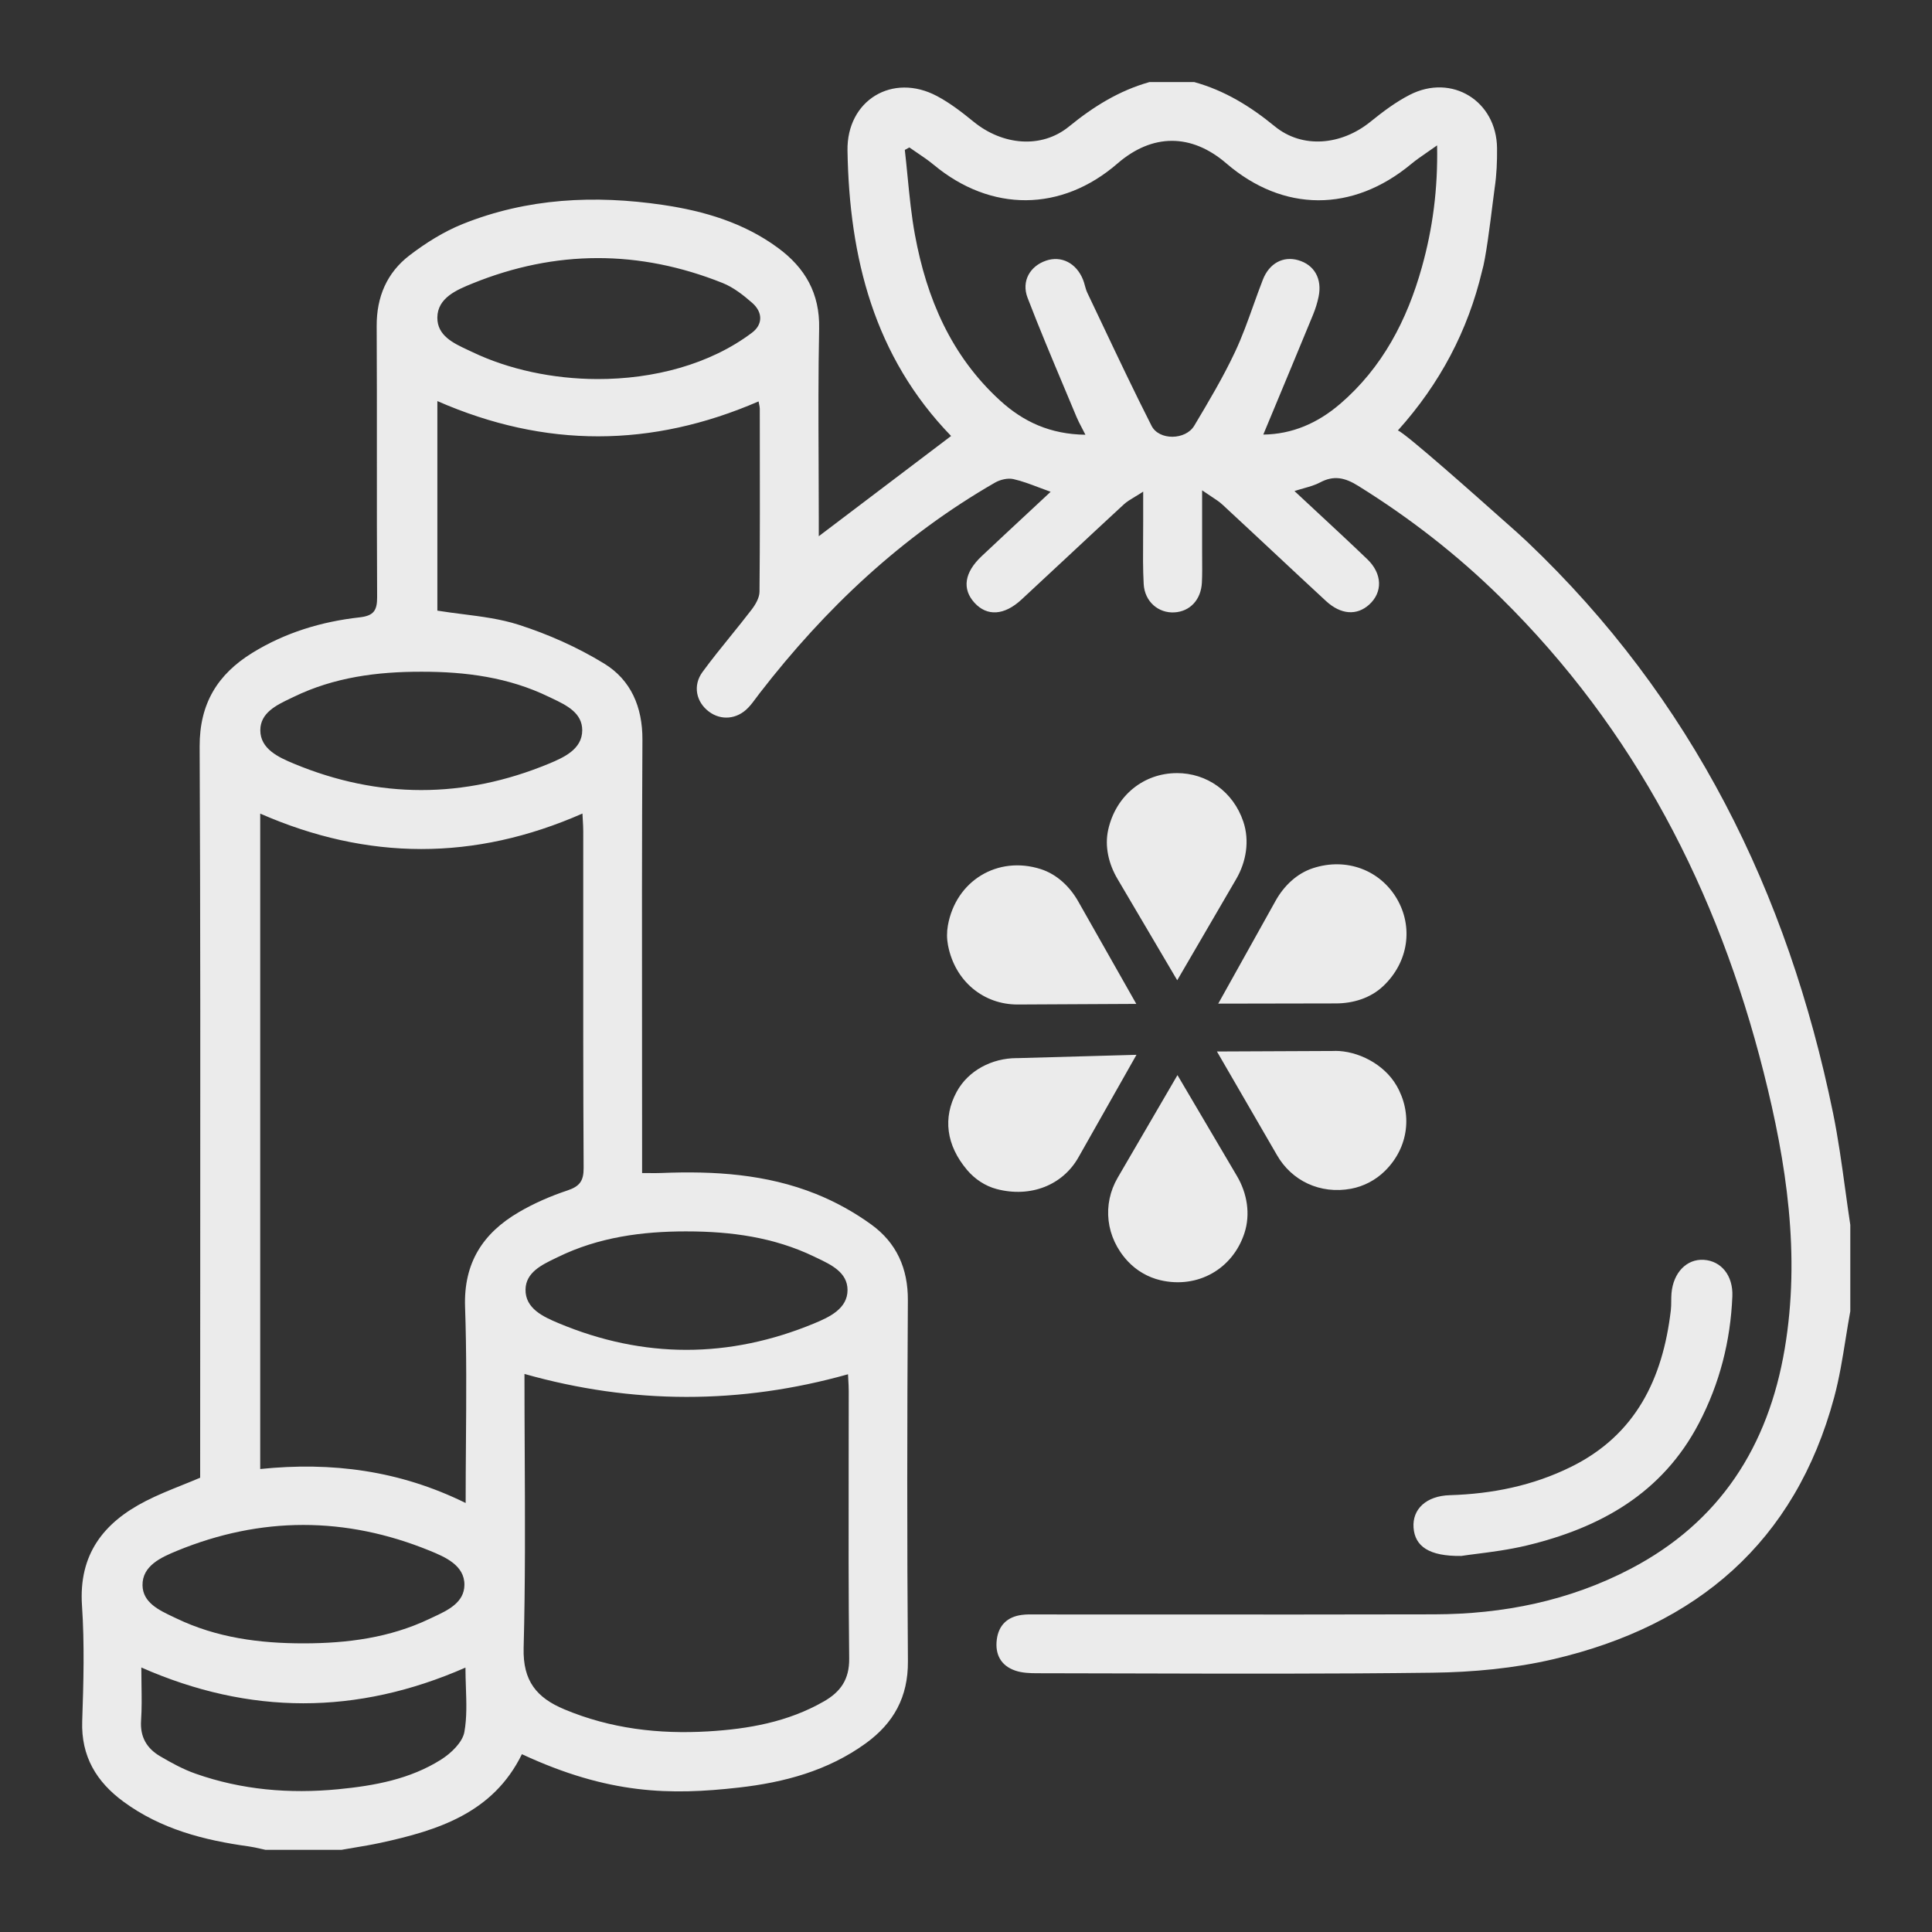 <svg width="160" height="160" viewBox="0 0 160 160" fill="none" xmlns="http://www.w3.org/2000/svg">
<rect x="0" y="0" width="160" height="160" fill="#333333" stroke="none"/>
<path opacity="0.9" fill-rule="evenodd" clip-rule="evenodd" d="M126.464 44.856C140.122 57.83 148.054 73.882 151.8 92.155V92.152C152.229 94.249 152.522 96.374 152.814 98.499L152.814 98.499L152.814 98.499L152.814 98.499L152.814 98.499L152.815 98.5L152.815 98.5C152.95 99.481 153.085 100.463 153.234 101.442V108.59C153.095 109.345 152.973 110.103 152.851 110.862C152.589 112.497 152.326 114.131 151.898 115.722C148.662 127.738 140.504 134.63 128.68 137.4C125.419 138.165 121.994 138.485 118.637 138.526C110.333 138.631 102.029 138.609 93.724 138.587H93.724H93.724H93.724H93.724H93.724H93.723C91.116 138.58 88.509 138.573 85.902 138.57C85.291 138.57 84.645 138.547 84.078 138.352C82.883 137.941 82.39 136.998 82.552 135.766C82.709 134.582 83.438 133.896 84.616 133.741C85.01 133.688 85.414 133.694 85.817 133.699H85.817H85.818H85.818H85.818H85.819C85.941 133.701 86.064 133.702 86.186 133.702C89.526 133.702 92.866 133.703 96.206 133.705L96.274 133.705H96.287C103.784 133.708 111.281 133.712 118.778 133.693C124.475 133.678 129.946 132.584 135.034 129.925C142.432 126.059 146.438 119.787 147.803 111.698C149.114 103.923 147.957 96.315 146.054 88.79C142.256 73.766 135.386 60.421 124.251 49.458C120.674 45.938 116.733 42.877 112.462 40.226C111.386 39.557 110.467 39.344 109.326 39.952C108.919 40.169 108.465 40.298 107.963 40.44L107.963 40.44C107.721 40.509 107.468 40.581 107.203 40.667C107.822 41.245 108.434 41.813 109.039 42.375L109.046 42.382L109.051 42.386L109.061 42.395L109.063 42.397L109.064 42.398L109.065 42.4L109.066 42.4C110.486 43.718 111.871 45.004 113.235 46.314C114.488 47.515 114.517 49.053 113.389 50.072C112.366 50.995 111.045 50.912 109.81 49.771C108.337 48.411 106.872 47.042 105.408 45.674L105.407 45.673L105.407 45.673L105.407 45.673L105.407 45.673L105.407 45.673L105.407 45.673L105.406 45.672C104.016 44.374 102.627 43.075 101.23 41.784C100.984 41.556 100.699 41.369 100.311 41.115C100.094 40.973 99.846 40.809 99.554 40.606C99.554 41.284 99.554 41.908 99.554 42.498C99.554 43.585 99.555 44.556 99.554 45.526C99.553 45.791 99.555 46.056 99.557 46.321V46.321V46.321V46.321V46.321V46.321V46.321C99.562 46.962 99.568 47.602 99.536 48.242C99.466 49.669 98.55 50.638 97.264 50.715C95.938 50.794 94.795 49.829 94.715 48.363C94.648 47.133 94.658 45.898 94.667 44.663V44.663C94.671 44.133 94.675 43.604 94.674 43.075C94.673 42.661 94.673 42.248 94.673 41.734C94.673 41.435 94.674 41.102 94.674 40.715C94.412 40.886 94.181 41.024 93.977 41.148L93.977 41.148C93.602 41.374 93.312 41.548 93.069 41.773C91.551 43.172 90.041 44.581 88.532 45.99L88.53 45.992L88.529 45.993C87.218 47.216 85.907 48.44 84.59 49.658C83.163 50.978 81.741 51.056 80.704 49.92C79.662 48.778 79.862 47.411 81.293 46.064C82.59 44.843 83.894 43.629 85.233 42.383L85.235 42.381C85.819 41.837 86.41 41.287 87.01 40.728C86.67 40.608 86.348 40.486 86.036 40.368L86.036 40.368L86.036 40.368C85.299 40.09 84.624 39.834 83.926 39.677C83.456 39.571 82.829 39.722 82.397 39.971C74.688 44.408 68.346 50.382 62.928 57.387C62.832 57.511 62.739 57.637 62.646 57.762L62.646 57.763C62.426 58.059 62.207 58.355 61.954 58.619C61.035 59.574 59.725 59.688 58.72 58.941C57.656 58.15 57.35 56.781 58.181 55.648C58.922 54.636 59.711 53.659 60.501 52.683L60.501 52.683L60.501 52.683C61.089 51.956 61.677 51.229 62.245 50.486C62.568 50.066 62.894 49.504 62.899 49.003C62.939 44.706 62.932 40.407 62.925 36.109C62.924 35.356 62.922 34.604 62.922 33.851C62.922 33.734 62.897 33.618 62.868 33.48L62.868 33.479L62.868 33.479L62.868 33.479L62.868 33.478C62.853 33.406 62.837 33.329 62.822 33.243C53.965 37.078 45.154 37.13 36.221 33.216V50.57C36.917 50.683 37.618 50.772 38.317 50.861C39.895 51.062 41.462 51.261 42.942 51.736C45.4 52.523 47.826 53.603 50.026 54.949C52.25 56.31 53.218 58.546 53.203 61.277C53.156 69.585 53.163 77.892 53.171 86.2C53.173 89.233 53.176 92.266 53.176 95.299V97.146C53.371 97.146 53.556 97.147 53.734 97.149H53.735H53.735H53.736H53.736H53.737H53.737H53.738H53.738H53.738H53.738H53.738C54.106 97.153 54.444 97.156 54.781 97.142C59.146 96.965 63.467 97.232 67.563 98.874C69.179 99.52 70.75 100.39 72.158 101.411C74.24 102.92 75.203 105.035 75.186 107.698C75.123 117.656 75.112 127.616 75.19 137.574C75.214 140.538 74.006 142.701 71.706 144.37C68.566 146.646 64.949 147.614 61.173 148.04C55.53 148.677 50.422 148.619 43.222 145.275C40.835 150.141 36.285 151.581 31.493 152.619C30.769 152.775 30.037 152.898 29.304 153.02L29.304 153.02L29.304 153.02L29.304 153.02L29.304 153.02L29.304 153.02L29.303 153.02L29.302 153.02L29.302 153.021L29.301 153.021L29.301 153.021L29.3 153.021C28.959 153.078 28.619 153.135 28.278 153.195H21.987C21.843 153.165 21.699 153.132 21.555 153.099C21.241 153.028 20.926 152.956 20.608 152.912C16.89 152.402 13.318 151.477 10.234 149.213C7.989 147.566 6.709 145.456 6.808 142.539C6.917 139.35 7.005 136.144 6.79 132.966C6.506 128.742 8.56 126.106 12.062 124.314C13.034 123.815 14.051 123.406 15.096 122.986C15.584 122.789 16.078 122.591 16.576 122.379V120.722C16.576 115.684 16.579 110.647 16.582 105.609C16.591 91.017 16.6 76.425 16.534 61.834C16.518 58.269 18.019 55.842 20.901 54.064C23.621 52.386 26.624 51.48 29.771 51.128C30.946 50.997 31.238 50.568 31.232 49.442C31.209 45.527 31.21 41.612 31.211 37.697C31.212 34.132 31.213 30.567 31.195 27.002C31.182 24.584 32.045 22.578 33.92 21.144C35.266 20.115 36.754 19.181 38.318 18.552C43.667 16.405 49.246 16.136 54.896 16.97C58.318 17.474 61.592 18.442 64.429 20.528C66.674 22.179 67.899 24.293 67.838 27.21C67.762 30.901 67.778 34.594 67.794 38.288V38.288V38.288V38.289V38.289V38.289V38.289C67.801 39.837 67.808 41.384 67.808 42.931V44.408C70.717 42.205 73.517 40.084 76.299 37.976L78.766 36.107C72.394 29.531 70.333 21.341 70.186 12.467C70.117 8.31 73.909 5.995 77.6 7.958C78.682 8.533 79.675 9.302 80.629 10.08C83.016 12.027 86.237 12.35 88.536 10.474C90.558 8.824 92.683 7.504 95.189 6.798H98.906C101.416 7.493 103.546 8.802 105.566 10.459C107.862 12.342 111.086 12.026 113.477 10.096C114.507 9.264 115.587 8.446 116.76 7.848C120.24 6.072 123.942 8.366 123.979 12.272C123.99 13.365 123.946 14.472 123.784 15.55C123.747 15.797 123.689 16.258 123.618 16.834C123.397 18.602 123.042 21.446 122.736 22.453C121.562 27.386 119.262 31.758 115.766 35.65C116.336 35.814 122.641 41.431 124.161 42.785C124.297 42.906 124.395 42.992 124.446 43.038C124.574 43.152 124.702 43.265 124.83 43.377C125.381 43.864 125.931 44.351 126.464 44.856ZM35.579 128.418C28.614 125.578 21.605 125.576 14.645 128.437L14.646 128.438C13.355 128.968 11.77 129.669 11.803 131.298C11.831 132.718 13.165 133.347 14.341 133.902C14.436 133.947 14.529 133.991 14.621 134.035C17.947 135.632 21.509 136.099 25.157 136.096C28.754 136.093 32.27 135.637 35.557 134.072C35.661 134.022 35.767 133.973 35.875 133.923L35.877 133.922C37.088 133.357 38.449 132.723 38.461 131.251C38.474 129.638 36.872 128.944 35.579 128.418ZM36.546 145.71C37.363 145.192 38.307 144.288 38.459 143.43V143.429C38.671 142.24 38.628 141.007 38.584 139.735C38.566 139.198 38.547 138.654 38.547 138.104C29.555 142.045 20.675 142.046 11.704 138.094C11.704 138.578 11.711 139.048 11.718 139.51C11.734 140.533 11.749 141.513 11.683 142.486C11.59 143.853 12.163 144.8 13.261 145.445C14.198 145.995 15.17 146.528 16.19 146.886C20.019 148.235 23.976 148.566 28.002 148.178C31.005 147.888 33.962 147.349 36.546 145.71ZM70.282 121.448C70.286 119.365 70.289 117.283 70.288 115.2V115.197C70.288 114.892 70.271 114.588 70.253 114.277V114.277V114.277V114.276V114.276V114.276V114.276C70.244 114.123 70.236 113.968 70.229 113.811C61.305 116.32 52.373 116.311 43.434 113.784C43.434 115.958 43.444 118.122 43.455 120.278C43.481 125.712 43.507 131.1 43.365 136.483C43.293 139.23 44.458 140.606 46.741 141.562C50.56 143.16 54.554 143.627 58.634 143.387C61.978 143.19 65.254 142.61 68.224 140.907C69.6 140.12 70.346 139.093 70.326 137.352C70.266 132.052 70.274 126.75 70.282 121.448ZM67.41 104.059C64.088 102.459 60.526 101.979 56.877 101.979V101.978C53.181 101.973 49.571 102.459 46.213 104.099C46.137 104.136 46.061 104.173 45.983 104.21C44.85 104.757 43.553 105.383 43.522 106.779C43.486 108.368 45.002 109.053 46.242 109.573C53.285 112.528 60.378 112.518 67.43 109.598C68.68 109.08 70.197 108.379 70.189 106.824C70.181 105.378 68.841 104.74 67.665 104.181C67.579 104.14 67.493 104.1 67.41 104.059ZM48.301 76.14V76.14V76.14V76.14V76.14V76.14V76.139C48.302 73.71 48.303 71.282 48.302 68.853V68.856C48.302 68.545 48.285 68.235 48.264 67.888L48.264 67.887L48.264 67.887L48.264 67.887L48.264 67.886C48.255 67.724 48.245 67.555 48.237 67.374C39.298 71.306 30.451 71.278 21.55 67.379V121.658C27.475 121.046 33.106 121.781 38.563 124.472C38.563 122.789 38.575 121.129 38.588 119.486C38.616 115.675 38.644 111.953 38.515 108.235C38.389 104.584 39.992 102.128 42.957 100.392C44.218 99.653 45.589 99.056 46.978 98.594C47.994 98.254 48.341 97.819 48.334 96.714C48.295 89.856 48.298 82.998 48.301 76.14ZM45.74 57.844C45.644 57.798 45.548 57.753 45.454 57.707V57.709C42.128 56.091 38.557 55.622 34.901 55.63C31.243 55.622 27.672 56.088 24.344 57.702C24.256 57.745 24.165 57.788 24.074 57.831C22.896 58.393 21.561 59.028 21.558 60.472C21.555 62.029 23.08 62.722 24.336 63.243C31.357 66.16 38.419 66.155 45.44 63.251C46.691 62.733 48.211 62.053 48.218 60.485C48.225 59.031 46.906 58.401 45.74 57.844ZM49.445 31.392C54.099 31.408 58.782 30.189 62.277 27.554C63.197 26.861 63.165 25.85 62.304 25.091C61.563 24.44 60.739 23.794 59.837 23.434C52.939 20.678 46.006 20.683 39.125 23.477C37.834 24.002 36.229 24.664 36.219 26.304C36.21 27.799 37.549 28.423 38.745 28.981C38.865 29.037 38.984 29.092 39.099 29.147C42.134 30.602 45.781 31.379 49.445 31.392ZM104.621 35.989C107.003 35.963 109.12 35.048 110.966 33.462L110.968 33.464C114.486 30.442 116.528 26.517 117.755 22.123C118.65 18.922 119.086 15.659 119.014 12.04C118.722 12.249 118.451 12.435 118.198 12.61C117.701 12.952 117.27 13.249 116.869 13.582C112.027 17.603 106.277 17.59 101.554 13.526C98.659 11.037 95.427 11.043 92.541 13.544C87.906 17.558 82.078 17.592 77.334 13.653C76.898 13.29 76.426 12.971 75.954 12.652C75.738 12.506 75.523 12.36 75.31 12.21C75.186 12.278 75.06 12.347 74.934 12.415L74.933 12.416C75.017 13.144 75.088 13.875 75.16 14.605V14.605C75.319 16.23 75.478 17.854 75.773 19.454C76.741 24.712 78.771 29.47 82.816 33.165C84.739 34.923 86.966 35.966 89.89 36.003C89.78 35.785 89.68 35.594 89.589 35.421C89.415 35.088 89.273 34.818 89.157 34.538C88.815 33.717 88.471 32.898 88.126 32.078C87.092 29.616 86.057 27.155 85.099 24.662C84.57 23.283 85.301 22.043 86.618 21.589C87.891 21.149 89.138 21.781 89.693 23.165C89.756 23.322 89.801 23.486 89.846 23.651L89.846 23.651C89.902 23.855 89.959 24.059 90.048 24.248C90.458 25.107 90.865 25.966 91.273 26.826L91.274 26.828C92.612 29.651 93.951 32.475 95.365 35.261C95.99 36.494 98.189 36.454 98.902 35.256C100.094 33.258 101.291 31.248 102.28 29.146C102.866 27.901 103.331 26.599 103.797 25.297L103.797 25.297C104.053 24.583 104.309 23.868 104.584 23.163C105.117 21.798 106.264 21.19 107.51 21.547C108.845 21.928 109.507 23.085 109.202 24.566C109.096 25.077 108.939 25.582 108.741 26.064C107.691 28.613 106.632 31.159 105.556 33.743L105.555 33.745C105.245 34.489 104.934 35.237 104.621 35.989ZM117.064 126.512C117.175 128.042 118.322 128.898 121.034 128.856V128.854C121.39 128.799 121.812 128.745 122.28 128.685L122.28 128.685L122.281 128.685L122.281 128.685C123.476 128.533 124.968 128.342 126.421 127.994C132.514 126.533 137.659 123.682 140.698 117.862C142.421 114.562 143.314 111.054 143.466 107.354C143.536 105.632 142.544 104.424 141.099 104.334C139.69 104.246 138.579 105.382 138.426 107.094C138.407 107.312 138.405 107.532 138.404 107.752C138.402 108.009 138.4 108.267 138.37 108.522C137.701 114.168 135.477 118.829 130.109 121.478C126.946 123.04 123.583 123.718 120.071 123.824C118.112 123.883 116.954 124.982 117.064 126.512ZM97.514 89.037L102.442 97.397C103.282 98.821 103.573 100.549 103.059 102.12C102.086 105.101 99.182 106.742 96.102 106.022C95.075 105.782 94.12 105.227 93.402 104.456C91.555 102.474 91.277 99.738 92.563 97.53L97.512 89.037H97.514ZM102.967 68.046C102.131 65.557 99.947 64.018 97.45 64.024V64.026C94.744 64.032 92.415 65.851 91.776 68.718C91.469 70.102 91.819 71.554 92.539 72.776L97.493 81.181L102.376 72.8C103.213 71.363 103.496 69.622 102.967 68.046ZM110.565 87.03C112.435 87.026 114.613 88.101 115.658 89.909C116.97 92.178 116.704 94.998 114.683 96.984C113.923 97.731 112.936 98.251 111.888 98.446C109.328 98.92 106.958 97.79 105.736 95.632L100.782 87.08L110.563 87.037V87.03H110.565ZM84.274 83.189L94.104 83.139L89.294 74.651C88.6 73.426 87.528 72.403 86.186 71.974C82.634 70.84 79.16 72.925 78.499 76.648C78.403 77.187 78.406 77.747 78.51 78.285C79.088 81.286 81.474 83.195 84.274 83.189ZM114.525 81.688C113.49 82.659 112.062 83.096 110.645 83.099L100.89 83.117L105.638 74.602C106.326 73.368 107.394 72.336 108.736 71.898C111.536 70.984 114.301 72.082 115.675 74.416C117.048 76.747 116.669 79.68 114.526 81.69L114.525 81.688ZM84.29 87.629H84.187C82.16 87.634 80.189 88.643 79.224 90.426C78.066 92.565 78.357 94.842 80.091 96.893C80.728 97.646 81.586 98.221 82.541 98.472C85.338 99.208 88.021 98.162 89.331 95.813L94.118 87.355L84.29 87.629Z" fill="white"/>
</svg>
